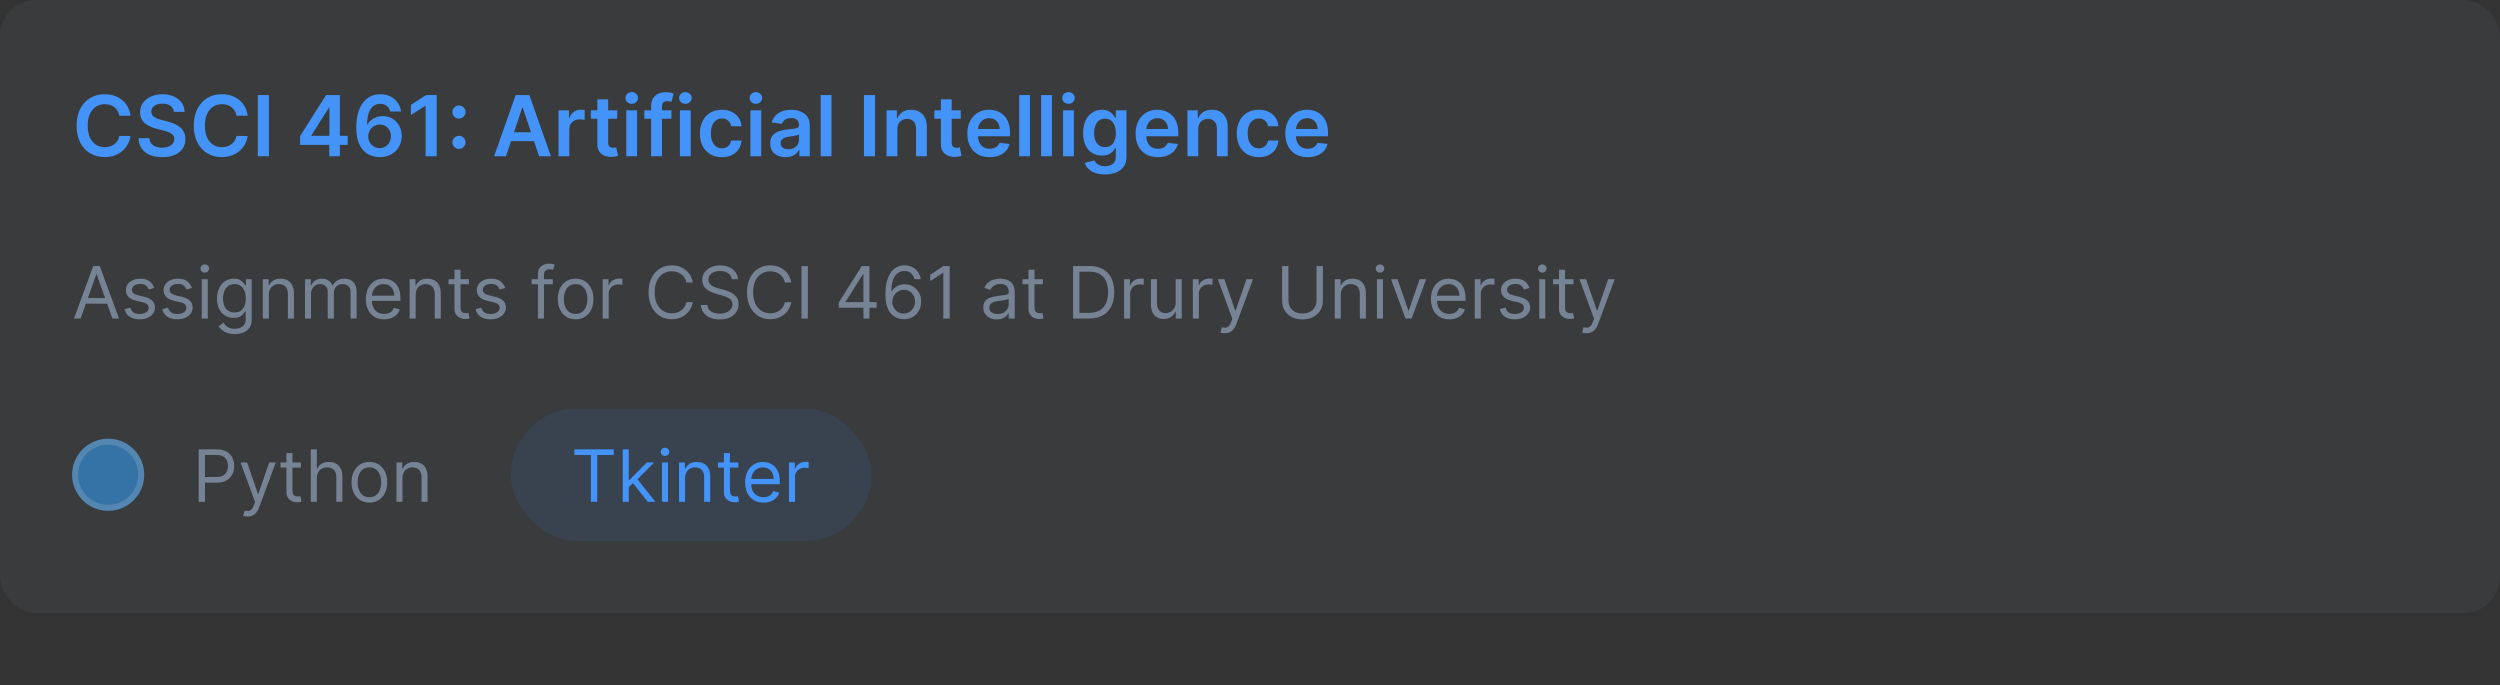 <svg width="416" height="114" viewBox="0 0 416 114" fill="none" xmlns="http://www.w3.org/2000/svg">
<rect x="0" y="0" width="416" height="114" fill="#333333" stroke="none"/>
<rect width="416" height="102" rx="6" fill="#768395" fill-opacity="0.1"/>
<path d="M21.72 19.254H19.86C19.807 18.949 19.709 18.678 19.567 18.443C19.424 18.204 19.247 18.002 19.035 17.837C18.823 17.671 18.581 17.547 18.309 17.464C18.041 17.378 17.75 17.334 17.439 17.334C16.885 17.334 16.395 17.474 15.967 17.752C15.54 18.027 15.205 18.432 14.963 18.965C14.721 19.495 14.6 20.143 14.6 20.909C14.6 21.688 14.721 22.344 14.963 22.878C15.208 23.408 15.543 23.809 15.967 24.081C16.395 24.349 16.884 24.484 17.434 24.484C17.739 24.484 18.024 24.444 18.289 24.364C18.558 24.282 18.798 24.16 19.01 24.001C19.225 23.842 19.406 23.647 19.552 23.415C19.701 23.183 19.804 22.918 19.86 22.619L21.72 22.629C21.65 23.113 21.499 23.567 21.267 23.991C21.038 24.416 20.738 24.79 20.367 25.115C19.996 25.437 19.562 25.688 19.065 25.871C18.567 26.05 18.016 26.139 17.409 26.139C16.514 26.139 15.715 25.932 15.013 25.518C14.31 25.104 13.757 24.505 13.352 23.723C12.948 22.941 12.746 22.003 12.746 20.909C12.746 19.812 12.95 18.874 13.357 18.095C13.765 17.313 14.32 16.715 15.023 16.3C15.725 15.886 16.521 15.679 17.409 15.679C17.976 15.679 18.503 15.758 18.99 15.918C19.477 16.077 19.912 16.31 20.293 16.619C20.674 16.924 20.987 17.298 21.232 17.742C21.481 18.183 21.643 18.687 21.72 19.254ZM28.942 18.617C28.895 18.183 28.7 17.845 28.355 17.603C28.014 17.361 27.57 17.24 27.023 17.24C26.638 17.24 26.309 17.298 26.034 17.414C25.759 17.53 25.548 17.688 25.402 17.886C25.256 18.085 25.182 18.312 25.178 18.567C25.178 18.78 25.227 18.963 25.323 19.119C25.422 19.275 25.556 19.408 25.725 19.517C25.894 19.623 26.082 19.713 26.287 19.785C26.493 19.858 26.7 19.92 26.909 19.97L27.863 20.208C28.248 20.298 28.617 20.419 28.972 20.571C29.33 20.724 29.65 20.916 29.931 21.148C30.216 21.38 30.442 21.66 30.607 21.988C30.773 22.316 30.856 22.701 30.856 23.141C30.856 23.738 30.703 24.263 30.399 24.717C30.094 25.168 29.653 25.521 29.076 25.776C28.503 26.028 27.808 26.154 26.993 26.154C26.201 26.154 25.513 26.032 24.93 25.786C24.35 25.541 23.896 25.183 23.568 24.712C23.243 24.242 23.067 23.668 23.041 22.992H24.855C24.882 23.347 24.991 23.642 25.183 23.877C25.376 24.113 25.626 24.288 25.934 24.404C26.246 24.52 26.594 24.578 26.978 24.578C27.379 24.578 27.73 24.518 28.032 24.399C28.337 24.276 28.576 24.108 28.748 23.892C28.92 23.673 29.008 23.418 29.012 23.126C29.008 22.861 28.93 22.642 28.778 22.47C28.625 22.294 28.412 22.149 28.137 22.033C27.865 21.913 27.547 21.807 27.182 21.715L26.024 21.416C25.185 21.201 24.522 20.874 24.035 20.437C23.551 19.996 23.309 19.411 23.309 18.682C23.309 18.082 23.471 17.557 23.796 17.106C24.125 16.655 24.57 16.305 25.134 16.057C25.697 15.805 26.335 15.679 27.048 15.679C27.77 15.679 28.403 15.805 28.947 16.057C29.494 16.305 29.923 16.652 30.235 17.096C30.546 17.537 30.707 18.044 30.717 18.617H28.942ZM41.216 19.254H39.356C39.303 18.949 39.205 18.678 39.063 18.443C38.92 18.204 38.743 18.002 38.531 17.837C38.319 17.671 38.077 17.547 37.805 17.464C37.537 17.378 37.247 17.334 36.935 17.334C36.382 17.334 35.891 17.474 35.463 17.752C35.036 18.027 34.701 18.432 34.459 18.965C34.217 19.495 34.096 20.143 34.096 20.909C34.096 21.688 34.217 22.344 34.459 22.878C34.704 23.408 35.039 23.809 35.463 24.081C35.891 24.349 36.38 24.484 36.93 24.484C37.235 24.484 37.52 24.444 37.785 24.364C38.054 24.282 38.294 24.16 38.506 24.001C38.721 23.842 38.902 23.647 39.048 23.415C39.197 23.183 39.3 22.918 39.356 22.619L41.216 22.629C41.146 23.113 40.995 23.567 40.763 23.991C40.534 24.416 40.234 24.79 39.863 25.115C39.492 25.437 39.058 25.688 38.561 25.871C38.064 26.05 37.512 26.139 36.905 26.139C36.01 26.139 35.212 25.932 34.509 25.518C33.806 25.104 33.253 24.505 32.848 23.723C32.444 22.941 32.242 22.003 32.242 20.909C32.242 19.812 32.446 18.874 32.853 18.095C33.261 17.313 33.816 16.715 34.519 16.3C35.221 15.886 36.017 15.679 36.905 15.679C37.472 15.679 37.999 15.758 38.486 15.918C38.973 16.077 39.408 16.31 39.789 16.619C40.17 16.924 40.483 17.298 40.728 17.742C40.977 18.183 41.139 18.687 41.216 19.254ZM44.749 15.818V26H42.905V15.818H44.749ZM49.936 24.111V22.644L54.256 15.818H55.479V17.906H54.733L51.825 22.515V22.595H57.855V24.111H49.936ZM54.793 26V23.663L54.813 23.007V15.818H56.553V26H54.793ZM63.173 26.139C62.685 26.136 62.21 26.051 61.746 25.886C61.282 25.717 60.864 25.443 60.493 25.065C60.122 24.684 59.827 24.179 59.608 23.549C59.389 22.916 59.282 22.132 59.285 21.197C59.285 20.326 59.378 19.549 59.563 18.866C59.749 18.183 60.016 17.606 60.364 17.136C60.712 16.662 61.131 16.3 61.621 16.052C62.115 15.803 62.667 15.679 63.277 15.679C63.917 15.679 64.483 15.805 64.977 16.057C65.474 16.309 65.876 16.653 66.18 17.091C66.485 17.525 66.674 18.016 66.747 18.562H64.933C64.84 18.171 64.649 17.86 64.361 17.628C64.076 17.392 63.715 17.275 63.277 17.275C62.571 17.275 62.028 17.581 61.646 18.195C61.269 18.808 61.078 19.65 61.075 20.72H61.144C61.307 20.428 61.517 20.178 61.776 19.97C62.034 19.761 62.326 19.6 62.651 19.487C62.979 19.371 63.325 19.313 63.69 19.313C64.286 19.313 64.822 19.456 65.296 19.741C65.773 20.026 66.151 20.419 66.429 20.919C66.707 21.416 66.845 21.986 66.842 22.629C66.845 23.299 66.692 23.9 66.384 24.434C66.076 24.964 65.647 25.382 65.097 25.687C64.546 25.992 63.905 26.142 63.173 26.139ZM63.163 24.648C63.524 24.648 63.847 24.56 64.132 24.384C64.417 24.209 64.642 23.972 64.808 23.673C64.974 23.375 65.055 23.04 65.052 22.669C65.055 22.305 64.976 21.975 64.813 21.68C64.654 21.385 64.434 21.151 64.152 20.979C63.87 20.806 63.549 20.72 63.188 20.72C62.919 20.72 62.669 20.771 62.437 20.874C62.205 20.977 62.003 21.12 61.83 21.302C61.658 21.481 61.522 21.69 61.423 21.928C61.327 22.164 61.277 22.416 61.273 22.684C61.277 23.039 61.36 23.365 61.522 23.663C61.684 23.962 61.908 24.2 62.193 24.379C62.478 24.558 62.801 24.648 63.163 24.648ZM72.663 15.818V26H70.819V17.613H70.759L68.378 19.134V17.444L70.908 15.818H72.663ZM76.377 24.777C76.076 24.777 75.817 24.671 75.602 24.459C75.386 24.243 75.28 23.985 75.283 23.683C75.28 23.385 75.386 23.13 75.602 22.918C75.817 22.706 76.076 22.599 76.377 22.599C76.669 22.599 76.922 22.706 77.138 22.918C77.356 23.13 77.468 23.385 77.471 23.683C77.468 23.885 77.415 24.069 77.312 24.235C77.212 24.401 77.08 24.533 76.914 24.633C76.752 24.729 76.573 24.777 76.377 24.777ZM76.377 19.731C76.076 19.731 75.817 19.625 75.602 19.413C75.386 19.197 75.28 18.939 75.283 18.637C75.28 18.339 75.386 18.084 75.602 17.871C75.817 17.656 76.076 17.548 76.377 17.548C76.669 17.548 76.922 17.656 77.138 17.871C77.356 18.084 77.468 18.339 77.471 18.637C77.468 18.836 77.415 19.018 77.312 19.184C77.212 19.35 77.08 19.482 76.914 19.582C76.752 19.681 76.573 19.731 76.377 19.731ZM84.189 26H82.22L85.805 15.818H88.082L91.671 26H89.702L86.983 17.906H86.903L84.189 26ZM84.253 22.008H89.623V23.489H84.253V22.008ZM92.933 26V18.364H94.678V19.636H94.757C94.896 19.195 95.135 18.856 95.473 18.617C95.814 18.375 96.204 18.254 96.641 18.254C96.741 18.254 96.852 18.259 96.974 18.269C97.1 18.276 97.205 18.287 97.288 18.304V19.959C97.211 19.933 97.09 19.91 96.925 19.89C96.762 19.867 96.605 19.855 96.452 19.855C96.124 19.855 95.829 19.926 95.567 20.069C95.309 20.208 95.105 20.402 94.956 20.651C94.807 20.899 94.732 21.186 94.732 21.511V26H92.933ZM102.707 18.364V19.756H98.317V18.364H102.707ZM99.401 16.534H101.2V23.703C101.2 23.945 101.237 24.131 101.31 24.26C101.386 24.386 101.485 24.472 101.608 24.518C101.731 24.565 101.866 24.588 102.016 24.588C102.128 24.588 102.231 24.58 102.324 24.563C102.42 24.547 102.493 24.532 102.543 24.518L102.846 25.925C102.75 25.959 102.612 25.995 102.433 26.035C102.258 26.075 102.042 26.098 101.787 26.104C101.336 26.118 100.93 26.05 100.569 25.901C100.208 25.748 99.921 25.513 99.709 25.195C99.5 24.876 99.397 24.479 99.401 24.001V16.534ZM104.212 26V18.364H106.012V26H104.212ZM105.117 17.28C104.832 17.28 104.586 17.185 104.381 16.996C104.175 16.804 104.073 16.574 104.073 16.305C104.073 16.034 104.175 15.803 104.381 15.614C104.586 15.422 104.832 15.326 105.117 15.326C105.405 15.326 105.65 15.422 105.852 15.614C106.058 15.803 106.161 16.034 106.161 16.305C106.161 16.574 106.058 16.804 105.852 16.996C105.65 17.185 105.405 17.28 105.117 17.28ZM111.73 18.364V19.756H107.216V18.364H111.73ZM108.344 26V17.643C108.344 17.129 108.451 16.701 108.663 16.36C108.878 16.019 109.166 15.764 109.528 15.595C109.889 15.425 110.29 15.341 110.731 15.341C111.042 15.341 111.319 15.366 111.561 15.415C111.803 15.465 111.982 15.51 112.098 15.55L111.74 16.942C111.664 16.919 111.568 16.895 111.452 16.872C111.336 16.846 111.206 16.832 111.064 16.832C110.729 16.832 110.492 16.914 110.353 17.076C110.217 17.235 110.149 17.464 110.149 17.762V26H108.344ZM113.14 26V18.364H114.939V26H113.14ZM114.044 17.28C113.759 17.28 113.514 17.185 113.309 16.996C113.103 16.804 113 16.574 113 16.305C113 16.034 113.103 15.803 113.309 15.614C113.514 15.422 113.759 15.326 114.044 15.326C114.333 15.326 114.578 15.422 114.78 15.614C114.986 15.803 115.088 16.034 115.088 16.305C115.088 16.574 114.986 16.804 114.78 16.996C114.578 17.185 114.333 17.28 114.044 17.28ZM120.121 26.149C119.359 26.149 118.704 25.982 118.157 25.647C117.614 25.312 117.194 24.85 116.899 24.26C116.608 23.667 116.462 22.984 116.462 22.212C116.462 21.436 116.611 20.752 116.909 20.158C117.208 19.562 117.628 19.098 118.172 18.766C118.719 18.432 119.365 18.264 120.111 18.264C120.731 18.264 121.279 18.379 121.757 18.607C122.237 18.833 122.62 19.152 122.905 19.567C123.19 19.978 123.352 20.458 123.392 21.009H121.672C121.602 20.641 121.437 20.334 121.175 20.089C120.916 19.84 120.57 19.716 120.136 19.716C119.768 19.716 119.445 19.815 119.166 20.014C118.888 20.21 118.671 20.491 118.515 20.859C118.363 21.227 118.286 21.668 118.286 22.182C118.286 22.702 118.363 23.15 118.515 23.524C118.668 23.895 118.881 24.182 119.156 24.384C119.435 24.583 119.761 24.683 120.136 24.683C120.401 24.683 120.638 24.633 120.847 24.533C121.059 24.431 121.236 24.283 121.379 24.091C121.521 23.899 121.619 23.665 121.672 23.39H123.392C123.349 23.93 123.19 24.409 122.915 24.827C122.64 25.241 122.265 25.566 121.791 25.801C121.317 26.033 120.761 26.149 120.121 26.149ZM124.87 26V18.364H126.67V26H124.87ZM125.775 17.28C125.49 17.28 125.245 17.185 125.039 16.996C124.834 16.804 124.731 16.574 124.731 16.305C124.731 16.034 124.834 15.803 125.039 15.614C125.245 15.422 125.49 15.326 125.775 15.326C126.063 15.326 126.308 15.422 126.511 15.614C126.716 15.803 126.819 16.034 126.819 16.305C126.819 16.574 126.716 16.804 126.511 16.996C126.308 17.185 126.063 17.28 125.775 17.28ZM130.718 26.154C130.234 26.154 129.798 26.068 129.41 25.896C129.026 25.72 128.721 25.461 128.496 25.12C128.273 24.779 128.162 24.358 128.162 23.857C128.162 23.426 128.242 23.07 128.401 22.788C128.56 22.507 128.777 22.281 129.052 22.112C129.327 21.943 129.637 21.816 129.982 21.729C130.33 21.64 130.69 21.575 131.061 21.535C131.508 21.489 131.871 21.448 132.15 21.411C132.428 21.371 132.63 21.312 132.756 21.232C132.885 21.149 132.95 21.022 132.95 20.849V20.82C132.95 20.445 132.839 20.155 132.617 19.95C132.395 19.744 132.075 19.641 131.657 19.641C131.217 19.641 130.867 19.738 130.608 19.93C130.353 20.122 130.181 20.349 130.091 20.611L128.411 20.372C128.544 19.908 128.762 19.52 129.067 19.209C129.372 18.894 129.745 18.659 130.186 18.503C130.627 18.344 131.114 18.264 131.648 18.264C132.015 18.264 132.382 18.307 132.746 18.393C133.111 18.48 133.444 18.622 133.746 18.821C134.047 19.017 134.289 19.283 134.471 19.621C134.657 19.959 134.75 20.382 134.75 20.889V26H133.02V24.951H132.96C132.851 25.163 132.697 25.362 132.498 25.548C132.302 25.73 132.055 25.877 131.757 25.99C131.462 26.099 131.116 26.154 130.718 26.154ZM131.185 24.832C131.546 24.832 131.86 24.76 132.125 24.618C132.39 24.472 132.594 24.28 132.736 24.041C132.882 23.803 132.955 23.542 132.955 23.261V22.361C132.899 22.407 132.803 22.45 132.667 22.49C132.534 22.53 132.385 22.565 132.219 22.595C132.054 22.624 131.89 22.651 131.727 22.674C131.565 22.697 131.424 22.717 131.305 22.734C131.036 22.77 130.796 22.83 130.584 22.913C130.372 22.995 130.204 23.111 130.081 23.261C129.959 23.407 129.898 23.595 129.898 23.827C129.898 24.159 130.019 24.409 130.26 24.578C130.502 24.747 130.811 24.832 131.185 24.832ZM138.359 15.818V26H136.559V15.818H138.359ZM145.607 15.818V26H143.762V15.818H145.607ZM149.324 21.526V26H147.524V18.364H149.244V19.661H149.334C149.51 19.234 149.79 18.894 150.174 18.642C150.562 18.39 151.041 18.264 151.611 18.264C152.138 18.264 152.597 18.377 152.988 18.602C153.383 18.828 153.687 19.154 153.903 19.582C154.122 20.009 154.229 20.528 154.226 21.138V26H152.426V21.416C152.426 20.906 152.294 20.506 152.029 20.218C151.767 19.93 151.404 19.785 150.94 19.785C150.625 19.785 150.345 19.855 150.1 19.994C149.858 20.13 149.667 20.327 149.528 20.586C149.392 20.845 149.324 21.158 149.324 21.526ZM159.869 18.364V19.756H155.479V18.364H159.869ZM156.563 16.534H158.362V23.703C158.362 23.945 158.399 24.131 158.472 24.26C158.548 24.386 158.647 24.472 158.77 24.518C158.893 24.565 159.029 24.588 159.178 24.588C159.29 24.588 159.393 24.58 159.486 24.563C159.582 24.547 159.655 24.532 159.705 24.518L160.008 25.925C159.912 25.959 159.774 25.995 159.595 26.035C159.42 26.075 159.204 26.098 158.949 26.104C158.498 26.118 158.092 26.05 157.731 25.901C157.37 25.748 157.083 25.513 156.871 25.195C156.662 24.876 156.559 24.479 156.563 24.001V16.534ZM164.673 26.149C163.907 26.149 163.246 25.99 162.689 25.672C162.135 25.35 161.71 24.896 161.411 24.31C161.113 23.72 160.964 23.025 160.964 22.227C160.964 21.441 161.113 20.752 161.411 20.158C161.713 19.562 162.134 19.098 162.674 18.766C163.214 18.432 163.849 18.264 164.578 18.264C165.049 18.264 165.493 18.34 165.911 18.493C166.331 18.642 166.703 18.874 167.024 19.189C167.349 19.504 167.604 19.905 167.79 20.392C167.975 20.876 168.068 21.453 168.068 22.122V22.674H161.809V21.461H166.343C166.34 21.116 166.265 20.81 166.119 20.541C165.973 20.269 165.77 20.056 165.508 19.9C165.249 19.744 164.948 19.666 164.603 19.666C164.235 19.666 163.912 19.756 163.634 19.935C163.355 20.11 163.138 20.342 162.982 20.631C162.83 20.916 162.752 21.229 162.749 21.57V22.629C162.749 23.073 162.83 23.454 162.992 23.773C163.155 24.088 163.382 24.329 163.673 24.499C163.965 24.664 164.306 24.747 164.697 24.747C164.959 24.747 165.196 24.711 165.408 24.638C165.621 24.562 165.804 24.451 165.96 24.305C166.116 24.159 166.234 23.978 166.313 23.763L167.994 23.952C167.888 24.396 167.685 24.784 167.387 25.115C167.092 25.443 166.714 25.698 166.254 25.881C165.793 26.06 165.266 26.149 164.673 26.149ZM171.39 15.818V26H169.591V15.818H171.39ZM175.041 15.818V26H173.241V15.818H175.041ZM176.892 26V18.364H178.691V26H176.892ZM177.796 17.28C177.511 17.28 177.266 17.185 177.061 16.996C176.855 16.804 176.752 16.574 176.752 16.305C176.752 16.034 176.855 15.803 177.061 15.614C177.266 15.422 177.511 15.326 177.796 15.326C178.085 15.326 178.33 15.422 178.532 15.614C178.738 15.803 178.84 16.034 178.84 16.305C178.84 16.574 178.738 16.804 178.532 16.996C178.33 17.185 178.085 17.28 177.796 17.28ZM183.863 29.023C183.217 29.023 182.661 28.935 182.197 28.759C181.733 28.587 181.361 28.355 181.079 28.063C180.797 27.771 180.602 27.448 180.492 27.094L182.113 26.701C182.186 26.85 182.292 26.998 182.431 27.143C182.57 27.293 182.758 27.415 182.993 27.511C183.232 27.611 183.531 27.66 183.893 27.66C184.403 27.66 184.826 27.536 185.161 27.288C185.495 27.042 185.663 26.638 185.663 26.075V24.628H185.573C185.48 24.813 185.344 25.004 185.165 25.2C184.99 25.395 184.756 25.559 184.464 25.692C184.176 25.824 183.813 25.891 183.376 25.891C182.789 25.891 182.257 25.753 181.78 25.478C181.306 25.2 180.928 24.785 180.646 24.235C180.368 23.682 180.229 22.989 180.229 22.157C180.229 21.318 180.368 20.611 180.646 20.034C180.928 19.454 181.308 19.015 181.785 18.717C182.262 18.415 182.794 18.264 183.381 18.264C183.828 18.264 184.196 18.34 184.484 18.493C184.776 18.642 185.008 18.823 185.18 19.035C185.353 19.244 185.484 19.441 185.573 19.626H185.673V18.364H187.447V26.124C187.447 26.777 187.292 27.317 186.98 27.745C186.669 28.173 186.243 28.492 185.702 28.704C185.162 28.917 184.549 29.023 183.863 29.023ZM183.878 24.479C184.259 24.479 184.584 24.386 184.852 24.2C185.121 24.015 185.325 23.748 185.464 23.4C185.603 23.052 185.673 22.634 185.673 22.147C185.673 21.666 185.603 21.245 185.464 20.884C185.328 20.523 185.126 20.243 184.857 20.044C184.592 19.842 184.266 19.741 183.878 19.741C183.477 19.741 183.142 19.845 182.874 20.054C182.605 20.263 182.403 20.549 182.267 20.914C182.131 21.275 182.063 21.686 182.063 22.147C182.063 22.614 182.131 23.024 182.267 23.375C182.406 23.723 182.61 23.995 182.879 24.19C183.15 24.383 183.483 24.479 183.878 24.479ZM192.673 26.149C191.907 26.149 191.246 25.99 190.689 25.672C190.135 25.35 189.71 24.896 189.411 24.31C189.113 23.72 188.964 23.025 188.964 22.227C188.964 21.441 189.113 20.752 189.411 20.158C189.713 19.562 190.134 19.098 190.674 18.766C191.214 18.432 191.849 18.264 192.578 18.264C193.049 18.264 193.493 18.34 193.911 18.493C194.331 18.642 194.703 18.874 195.024 19.189C195.349 19.504 195.604 19.905 195.79 20.392C195.975 20.876 196.068 21.453 196.068 22.122V22.674H189.809V21.461H194.343C194.34 21.116 194.265 20.81 194.119 20.541C193.973 20.269 193.77 20.056 193.508 19.9C193.249 19.744 192.948 19.666 192.603 19.666C192.235 19.666 191.912 19.756 191.634 19.935C191.355 20.11 191.138 20.342 190.982 20.631C190.83 20.916 190.752 21.229 190.749 21.57V22.629C190.749 23.073 190.83 23.454 190.992 23.773C191.155 24.088 191.382 24.329 191.673 24.499C191.965 24.664 192.306 24.747 192.697 24.747C192.959 24.747 193.196 24.711 193.408 24.638C193.621 24.562 193.804 24.451 193.96 24.305C194.116 24.159 194.234 23.978 194.313 23.763L195.994 23.952C195.888 24.396 195.685 24.784 195.387 25.115C195.092 25.443 194.714 25.698 194.254 25.881C193.793 26.06 193.266 26.149 192.673 26.149ZM199.39 21.526V26H197.591V18.364H199.311V19.661H199.4C199.576 19.234 199.856 18.894 200.241 18.642C200.628 18.39 201.107 18.264 201.677 18.264C202.204 18.264 202.663 18.377 203.055 18.602C203.449 18.828 203.754 19.154 203.969 19.582C204.188 20.009 204.296 20.528 204.292 21.138V26H202.493V21.416C202.493 20.906 202.36 20.506 202.095 20.218C201.833 19.93 201.47 19.785 201.006 19.785C200.691 19.785 200.411 19.855 200.166 19.994C199.924 20.13 199.733 20.327 199.594 20.586C199.458 20.845 199.39 21.158 199.39 21.526ZM209.453 26.149C208.691 26.149 208.036 25.982 207.489 25.647C206.946 25.312 206.526 24.85 206.231 24.26C205.94 23.667 205.794 22.984 205.794 22.212C205.794 21.436 205.943 20.752 206.241 20.158C206.54 19.562 206.961 19.098 207.504 18.766C208.051 18.432 208.697 18.264 209.443 18.264C210.063 18.264 210.611 18.379 211.089 18.607C211.569 18.833 211.952 19.152 212.237 19.567C212.522 19.978 212.684 20.458 212.724 21.009H211.004C210.934 20.641 210.769 20.334 210.507 20.089C210.248 19.84 209.902 19.716 209.468 19.716C209.1 19.716 208.777 19.815 208.498 20.014C208.22 20.21 208.003 20.491 207.847 20.859C207.695 21.227 207.618 21.668 207.618 22.182C207.618 22.702 207.695 23.15 207.847 23.524C208 23.895 208.213 24.182 208.488 24.384C208.767 24.583 209.093 24.683 209.468 24.683C209.733 24.683 209.97 24.633 210.179 24.533C210.391 24.431 210.568 24.283 210.711 24.091C210.853 23.899 210.951 23.665 211.004 23.39H212.724C212.681 23.93 212.522 24.409 212.247 24.827C211.972 25.241 211.597 25.566 211.123 25.801C210.649 26.033 210.093 26.149 209.453 26.149ZM217.583 26.149C216.817 26.149 216.156 25.99 215.599 25.672C215.046 25.35 214.62 24.896 214.321 24.31C214.023 23.72 213.874 23.025 213.874 22.227C213.874 21.441 214.023 20.752 214.321 20.158C214.623 19.562 215.044 19.098 215.584 18.766C216.124 18.432 216.759 18.264 217.488 18.264C217.959 18.264 218.403 18.34 218.821 18.493C219.242 18.642 219.613 18.874 219.934 19.189C220.259 19.504 220.514 19.905 220.7 20.392C220.886 20.876 220.978 21.453 220.978 22.122V22.674H214.719V21.461H219.253C219.25 21.116 219.175 20.81 219.029 20.541C218.884 20.269 218.68 20.056 218.418 19.9C218.159 19.744 217.858 19.666 217.513 19.666C217.145 19.666 216.822 19.756 216.544 19.935C216.265 20.11 216.048 20.342 215.892 20.631C215.74 20.916 215.662 21.229 215.659 21.57V22.629C215.659 23.073 215.74 23.454 215.902 23.773C216.065 24.088 216.292 24.329 216.583 24.499C216.875 24.664 217.217 24.747 217.608 24.747C217.869 24.747 218.106 24.711 218.319 24.638C218.531 24.562 218.715 24.451 218.87 24.305C219.026 24.159 219.144 23.978 219.223 23.763L220.904 23.952C220.798 24.396 220.596 24.784 220.297 25.115C220.002 25.443 219.624 25.698 219.164 25.881C218.703 26.06 218.176 26.149 217.583 26.149Z" fill="#4493F8"/>
<path d="M13.415 53H12.307L15.511 44.273H16.602L19.807 53H18.699L16.091 45.653H16.023L13.415 53ZM13.824 49.591H18.29V50.528H13.824V49.591ZM25.666 47.92L24.763 48.176C24.706 48.026 24.622 47.879 24.511 47.737C24.403 47.592 24.256 47.473 24.068 47.379C23.881 47.285 23.641 47.239 23.348 47.239C22.947 47.239 22.614 47.331 22.347 47.516C22.082 47.697 21.95 47.929 21.95 48.21C21.95 48.46 22.041 48.658 22.223 48.803C22.405 48.947 22.689 49.068 23.075 49.165L24.047 49.403C24.632 49.545 25.068 49.763 25.355 50.055C25.642 50.345 25.785 50.719 25.785 51.176C25.785 51.551 25.678 51.886 25.462 52.182C25.249 52.477 24.95 52.71 24.567 52.881C24.183 53.051 23.737 53.136 23.229 53.136C22.561 53.136 22.009 52.992 21.571 52.702C21.134 52.412 20.857 51.989 20.74 51.432L21.695 51.193C21.785 51.545 21.957 51.81 22.21 51.986C22.466 52.162 22.8 52.25 23.212 52.25C23.68 52.25 24.053 52.151 24.328 51.952C24.607 51.75 24.746 51.508 24.746 51.227C24.746 51 24.666 50.81 24.507 50.656C24.348 50.5 24.104 50.383 23.774 50.307L22.683 50.051C22.084 49.909 21.643 49.689 21.362 49.391C21.084 49.09 20.945 48.713 20.945 48.261C20.945 47.892 21.048 47.565 21.256 47.281C21.466 46.997 21.751 46.774 22.112 46.612C22.476 46.45 22.888 46.369 23.348 46.369C23.996 46.369 24.504 46.511 24.874 46.795C25.246 47.08 25.51 47.455 25.666 47.92ZM31.936 47.92L31.032 48.176C30.976 48.026 30.892 47.879 30.781 47.737C30.673 47.592 30.525 47.473 30.338 47.379C30.15 47.285 29.91 47.239 29.617 47.239C29.217 47.239 28.883 47.331 28.616 47.516C28.352 47.697 28.22 47.929 28.22 48.21C28.22 48.46 28.311 48.658 28.492 48.803C28.674 48.947 28.959 49.068 29.345 49.165L30.316 49.403C30.902 49.545 31.338 49.763 31.625 50.055C31.912 50.345 32.055 50.719 32.055 51.176C32.055 51.551 31.947 51.886 31.731 52.182C31.518 52.477 31.22 52.71 30.836 52.881C30.453 53.051 30.007 53.136 29.498 53.136C28.831 53.136 28.278 52.992 27.841 52.702C27.403 52.412 27.126 51.989 27.01 51.432L27.964 51.193C28.055 51.545 28.227 51.81 28.48 51.986C28.735 52.162 29.069 52.25 29.481 52.25C29.95 52.25 30.322 52.151 30.598 51.952C30.876 51.75 31.015 51.508 31.015 51.227C31.015 51 30.936 50.81 30.777 50.656C30.617 50.5 30.373 50.383 30.044 50.307L28.953 50.051C28.353 49.909 27.913 49.689 27.632 49.391C27.353 49.09 27.214 48.713 27.214 48.261C27.214 47.892 27.318 47.565 27.525 47.281C27.735 46.997 28.021 46.774 28.382 46.612C28.745 46.45 29.157 46.369 29.617 46.369C30.265 46.369 30.774 46.511 31.143 46.795C31.515 47.08 31.779 47.455 31.936 47.92ZM33.569 53V46.455H34.575V53H33.569ZM34.08 45.364C33.884 45.364 33.715 45.297 33.573 45.163C33.434 45.03 33.364 44.869 33.364 44.682C33.364 44.494 33.434 44.334 33.573 44.2C33.715 44.067 33.884 44 34.08 44C34.276 44 34.444 44.067 34.583 44.2C34.725 44.334 34.796 44.494 34.796 44.682C34.796 44.869 34.725 45.03 34.583 45.163C34.444 45.297 34.276 45.364 34.08 45.364ZM39.059 55.591C38.573 55.591 38.155 55.528 37.806 55.403C37.456 55.281 37.165 55.119 36.932 54.918C36.702 54.719 36.519 54.506 36.383 54.278L37.184 53.716C37.275 53.835 37.39 53.972 37.529 54.125C37.668 54.281 37.858 54.416 38.1 54.53C38.344 54.646 38.664 54.705 39.059 54.705C39.587 54.705 40.023 54.577 40.367 54.321C40.711 54.065 40.883 53.665 40.883 53.119V51.79H40.797C40.723 51.909 40.618 52.057 40.482 52.233C40.348 52.406 40.155 52.561 39.902 52.697C39.652 52.831 39.314 52.898 38.888 52.898C38.36 52.898 37.885 52.773 37.465 52.523C37.047 52.273 36.716 51.909 36.472 51.432C36.23 50.955 36.11 50.375 36.11 49.693C36.11 49.023 36.228 48.439 36.463 47.942C36.699 47.442 37.027 47.055 37.448 46.783C37.868 46.507 38.354 46.369 38.905 46.369C39.331 46.369 39.669 46.44 39.919 46.582C40.172 46.722 40.365 46.881 40.499 47.06C40.635 47.236 40.74 47.381 40.814 47.494H40.916V46.455H41.888V53.188C41.888 53.75 41.76 54.207 41.505 54.56C41.252 54.915 40.911 55.175 40.482 55.34C40.056 55.507 39.581 55.591 39.059 55.591ZM39.025 51.994C39.428 51.994 39.769 51.902 40.047 51.717C40.326 51.533 40.537 51.267 40.682 50.92C40.827 50.574 40.9 50.159 40.9 49.676C40.9 49.205 40.828 48.788 40.686 48.428C40.544 48.067 40.334 47.784 40.056 47.58C39.777 47.375 39.434 47.273 39.025 47.273C38.598 47.273 38.243 47.381 37.959 47.597C37.678 47.812 37.466 48.102 37.324 48.466C37.185 48.83 37.115 49.233 37.115 49.676C37.115 50.131 37.186 50.533 37.328 50.882C37.473 51.229 37.686 51.501 37.968 51.7C38.252 51.896 38.604 51.994 39.025 51.994ZM44.735 49.062V53H43.729V46.455H44.701V47.477H44.786C44.939 47.145 45.172 46.878 45.485 46.676C45.797 46.472 46.201 46.369 46.695 46.369C47.138 46.369 47.526 46.46 47.858 46.642C48.191 46.821 48.449 47.094 48.634 47.46C48.819 47.824 48.911 48.284 48.911 48.841V53H47.905V48.909C47.905 48.395 47.772 47.994 47.505 47.707C47.238 47.418 46.871 47.273 46.405 47.273C46.084 47.273 45.797 47.342 45.544 47.481C45.294 47.621 45.097 47.824 44.952 48.091C44.807 48.358 44.735 48.682 44.735 49.062ZM50.749 53V46.455H51.72V47.477H51.805C51.942 47.128 52.162 46.856 52.466 46.663C52.77 46.467 53.135 46.369 53.561 46.369C53.993 46.369 54.352 46.467 54.639 46.663C54.929 46.856 55.155 47.128 55.317 47.477H55.385C55.553 47.139 55.804 46.871 56.139 46.672C56.474 46.47 56.876 46.369 57.345 46.369C57.93 46.369 58.409 46.553 58.781 46.919C59.153 47.283 59.34 47.849 59.34 48.619V53H58.334V48.619C58.334 48.136 58.202 47.791 57.938 47.584C57.673 47.376 57.362 47.273 57.004 47.273C56.544 47.273 56.188 47.412 55.935 47.69C55.682 47.966 55.555 48.315 55.555 48.739V53H54.533V48.517C54.533 48.145 54.412 47.845 54.17 47.618C53.929 47.388 53.618 47.273 53.237 47.273C52.976 47.273 52.731 47.342 52.504 47.481C52.28 47.621 52.098 47.814 51.959 48.061C51.822 48.305 51.754 48.588 51.754 48.909V53H50.749ZM63.923 53.136C63.292 53.136 62.748 52.997 62.291 52.719C61.836 52.438 61.485 52.045 61.238 51.543C60.994 51.037 60.871 50.449 60.871 49.778C60.871 49.108 60.994 48.517 61.238 48.006C61.485 47.492 61.829 47.091 62.269 46.804C62.712 46.514 63.229 46.369 63.82 46.369C64.161 46.369 64.498 46.426 64.83 46.54C65.163 46.653 65.465 46.838 65.738 47.094C66.011 47.347 66.228 47.682 66.39 48.099C66.552 48.517 66.633 49.031 66.633 49.642V50.068H61.587V49.199H65.61C65.61 48.83 65.536 48.5 65.388 48.21C65.244 47.92 65.036 47.692 64.766 47.524C64.499 47.356 64.184 47.273 63.82 47.273C63.42 47.273 63.073 47.372 62.781 47.571C62.491 47.767 62.268 48.023 62.111 48.338C61.955 48.653 61.877 48.992 61.877 49.352V49.932C61.877 50.426 61.962 50.845 62.133 51.189C62.306 51.53 62.546 51.79 62.853 51.969C63.16 52.145 63.516 52.233 63.923 52.233C64.187 52.233 64.425 52.196 64.638 52.122C64.854 52.045 65.04 51.932 65.197 51.781C65.353 51.628 65.474 51.438 65.559 51.21L66.531 51.483C66.428 51.812 66.256 52.102 66.015 52.352C65.773 52.599 65.475 52.793 65.12 52.932C64.765 53.068 64.366 53.136 63.923 53.136ZM69.168 49.062V53H68.163V46.455H69.134V47.477H69.219C69.373 47.145 69.606 46.878 69.918 46.676C70.231 46.472 70.634 46.369 71.129 46.369C71.572 46.369 71.96 46.46 72.292 46.642C72.624 46.821 72.883 47.094 73.067 47.46C73.252 47.824 73.344 48.284 73.344 48.841V53H72.339V48.909C72.339 48.395 72.205 47.994 71.938 47.707C71.671 47.418 71.305 47.273 70.839 47.273C70.518 47.273 70.231 47.342 69.978 47.481C69.728 47.621 69.531 47.824 69.386 48.091C69.241 48.358 69.168 48.682 69.168 49.062ZM78.029 46.455V47.307H74.637V46.455H78.029ZM75.625 44.886H76.631V51.125C76.631 51.409 76.672 51.622 76.755 51.764C76.84 51.903 76.948 51.997 77.079 52.045C77.212 52.091 77.353 52.114 77.5 52.114C77.611 52.114 77.702 52.108 77.773 52.097C77.844 52.082 77.901 52.071 77.944 52.062L78.148 52.966C78.08 52.992 77.985 53.017 77.863 53.043C77.74 53.071 77.586 53.085 77.398 53.085C77.114 53.085 76.836 53.024 76.563 52.902C76.293 52.78 76.069 52.594 75.89 52.344C75.713 52.094 75.625 51.778 75.625 51.398V44.886ZM84.061 47.92L83.157 48.176C83.1 48.026 83.017 47.879 82.906 47.737C82.798 47.592 82.65 47.473 82.463 47.379C82.275 47.285 82.035 47.239 81.743 47.239C81.342 47.239 81.008 47.331 80.741 47.516C80.477 47.697 80.345 47.929 80.345 48.21C80.345 48.46 80.436 48.658 80.618 48.803C80.799 48.947 81.084 49.068 81.47 49.165L82.441 49.403C83.027 49.545 83.463 49.763 83.75 50.055C84.037 50.345 84.18 50.719 84.18 51.176C84.18 51.551 84.072 51.886 83.856 52.182C83.643 52.477 83.345 52.71 82.961 52.881C82.578 53.051 82.132 53.136 81.623 53.136C80.956 53.136 80.403 52.992 79.966 52.702C79.528 52.412 79.251 51.989 79.135 51.432L80.089 51.193C80.18 51.545 80.352 51.81 80.605 51.986C80.86 52.162 81.194 52.25 81.606 52.25C82.075 52.25 82.447 52.151 82.723 51.952C83.001 51.75 83.14 51.508 83.14 51.227C83.14 51 83.061 50.81 82.902 50.656C82.743 50.5 82.498 50.383 82.169 50.307L81.078 50.051C80.478 49.909 80.038 49.689 79.757 49.391C79.478 49.09 79.339 48.713 79.339 48.261C79.339 47.892 79.443 47.565 79.65 47.281C79.86 46.997 80.146 46.774 80.507 46.612C80.87 46.45 81.282 46.369 81.743 46.369C82.39 46.369 82.899 46.511 83.268 46.795C83.64 47.08 83.904 47.455 84.061 47.92ZM91.984 46.455V47.307H88.455V46.455H91.984ZM89.512 53V45.551C89.512 45.176 89.6 44.864 89.776 44.614C89.952 44.364 90.181 44.176 90.462 44.051C90.744 43.926 91.04 43.864 91.353 43.864C91.6 43.864 91.802 43.883 91.958 43.923C92.114 43.963 92.231 44 92.308 44.034L92.018 44.903C91.967 44.886 91.896 44.865 91.805 44.84C91.717 44.814 91.6 44.801 91.455 44.801C91.123 44.801 90.883 44.885 90.735 45.053C90.59 45.22 90.518 45.466 90.518 45.79V53H89.512ZM95.783 53.136C95.192 53.136 94.673 52.996 94.227 52.715C93.784 52.433 93.438 52.04 93.188 51.534C92.94 51.028 92.817 50.438 92.817 49.761C92.817 49.08 92.94 48.484 93.188 47.976C93.438 47.467 93.784 47.072 94.227 46.791C94.673 46.51 95.192 46.369 95.783 46.369C96.374 46.369 96.891 46.51 97.334 46.791C97.78 47.072 98.126 47.467 98.374 47.976C98.624 48.484 98.749 49.08 98.749 49.761C98.749 50.438 98.624 51.028 98.374 51.534C98.126 52.04 97.78 52.433 97.334 52.715C96.891 52.996 96.374 53.136 95.783 53.136ZM95.783 52.233C96.231 52.233 96.601 52.118 96.891 51.888C97.18 51.658 97.395 51.355 97.534 50.98C97.673 50.605 97.743 50.199 97.743 49.761C97.743 49.324 97.673 48.916 97.534 48.538C97.395 48.16 97.18 47.855 96.891 47.622C96.601 47.389 96.231 47.273 95.783 47.273C95.334 47.273 94.965 47.389 94.675 47.622C94.385 47.855 94.171 48.16 94.031 48.538C93.892 48.916 93.822 49.324 93.822 49.761C93.822 50.199 93.892 50.605 94.031 50.98C94.171 51.355 94.385 51.658 94.675 51.888C94.965 52.118 95.334 52.233 95.783 52.233ZM100.284 53V46.455H101.255V47.443H101.324C101.443 47.119 101.659 46.856 101.971 46.655C102.284 46.453 102.636 46.352 103.028 46.352C103.102 46.352 103.194 46.354 103.305 46.356C103.416 46.359 103.5 46.364 103.556 46.369V47.392C103.522 47.383 103.444 47.371 103.322 47.354C103.203 47.334 103.076 47.324 102.943 47.324C102.625 47.324 102.341 47.391 102.091 47.524C101.843 47.655 101.647 47.837 101.502 48.07C101.36 48.3 101.289 48.562 101.289 48.858V53H100.284ZM115.283 47H114.226C114.163 46.696 114.054 46.429 113.898 46.199C113.744 45.969 113.557 45.776 113.335 45.619C113.116 45.46 112.874 45.341 112.607 45.261C112.339 45.182 112.061 45.142 111.771 45.142C111.243 45.142 110.764 45.276 110.335 45.543C109.909 45.81 109.57 46.203 109.317 46.723C109.067 47.243 108.942 47.881 108.942 48.636C108.942 49.392 109.067 50.03 109.317 50.55C109.57 51.07 109.909 51.463 110.335 51.73C110.764 51.997 111.243 52.131 111.771 52.131C112.061 52.131 112.339 52.091 112.607 52.011C112.874 51.932 113.116 51.814 113.335 51.658C113.557 51.499 113.744 51.304 113.898 51.074C114.054 50.841 114.163 50.574 114.226 50.273H115.283C115.203 50.719 115.058 51.118 114.848 51.47C114.638 51.822 114.376 52.122 114.064 52.369C113.751 52.614 113.401 52.8 113.011 52.928C112.625 53.055 112.212 53.119 111.771 53.119C111.027 53.119 110.365 52.938 109.786 52.574C109.206 52.21 108.75 51.693 108.418 51.023C108.085 50.352 107.919 49.557 107.919 48.636C107.919 47.716 108.085 46.92 108.418 46.25C108.75 45.58 109.206 45.062 109.786 44.699C110.365 44.335 111.027 44.153 111.771 44.153C112.212 44.153 112.625 44.217 113.011 44.345C113.401 44.473 113.751 44.66 114.064 44.908C114.376 45.152 114.638 45.45 114.848 45.803C115.058 46.152 115.203 46.551 115.283 47ZM121.763 46.455C121.712 46.023 121.505 45.688 121.141 45.449C120.777 45.21 120.331 45.091 119.803 45.091C119.417 45.091 119.078 45.153 118.789 45.278C118.502 45.403 118.277 45.575 118.115 45.794C117.956 46.013 117.877 46.261 117.877 46.54C117.877 46.773 117.932 46.973 118.043 47.141C118.157 47.305 118.301 47.443 118.478 47.554C118.654 47.662 118.838 47.751 119.032 47.822C119.225 47.891 119.402 47.946 119.564 47.989L120.451 48.227C120.678 48.287 120.931 48.369 121.209 48.474C121.49 48.58 121.759 48.723 122.015 48.905C122.273 49.084 122.486 49.314 122.654 49.595C122.821 49.876 122.905 50.222 122.905 50.631C122.905 51.102 122.782 51.528 122.534 51.909C122.29 52.29 121.932 52.592 121.461 52.817C120.992 53.041 120.422 53.153 119.752 53.153C119.127 53.153 118.586 53.053 118.128 52.851C117.674 52.649 117.316 52.368 117.054 52.007C116.796 51.646 116.65 51.227 116.615 50.75H117.706C117.735 51.08 117.846 51.352 118.039 51.568C118.235 51.781 118.482 51.94 118.78 52.045C119.081 52.148 119.405 52.199 119.752 52.199C120.155 52.199 120.517 52.133 120.838 52.003C121.159 51.869 121.414 51.685 121.601 51.449C121.789 51.21 121.882 50.932 121.882 50.614C121.882 50.324 121.801 50.088 121.64 49.906C121.478 49.724 121.265 49.577 121 49.463C120.736 49.349 120.451 49.25 120.144 49.165L119.07 48.858C118.388 48.662 117.848 48.382 117.451 48.019C117.053 47.655 116.854 47.179 116.854 46.591C116.854 46.102 116.986 45.676 117.25 45.312C117.517 44.946 117.875 44.662 118.324 44.46C118.776 44.256 119.28 44.153 119.837 44.153C120.4 44.153 120.9 44.254 121.337 44.456C121.775 44.655 122.121 44.928 122.377 45.274C122.635 45.621 122.772 46.014 122.786 46.455H121.763ZM131.665 47H130.609C130.546 46.696 130.437 46.429 130.281 46.199C130.127 45.969 129.94 45.776 129.718 45.619C129.499 45.46 129.256 45.341 128.989 45.261C128.722 45.182 128.444 45.142 128.154 45.142C127.626 45.142 127.147 45.276 126.718 45.543C126.292 45.81 125.952 46.203 125.7 46.723C125.45 47.243 125.325 47.881 125.325 48.636C125.325 49.392 125.45 50.03 125.7 50.55C125.952 51.07 126.292 51.463 126.718 51.73C127.147 51.997 127.626 52.131 128.154 52.131C128.444 52.131 128.722 52.091 128.989 52.011C129.256 51.932 129.499 51.814 129.718 51.658C129.94 51.499 130.127 51.304 130.281 51.074C130.437 50.841 130.546 50.574 130.609 50.273H131.665C131.586 50.719 131.441 51.118 131.231 51.47C131.021 51.822 130.759 52.122 130.447 52.369C130.134 52.614 129.783 52.8 129.394 52.928C129.008 53.055 128.594 53.119 128.154 53.119C127.41 53.119 126.748 52.938 126.168 52.574C125.589 52.21 125.133 51.693 124.8 51.023C124.468 50.352 124.302 49.557 124.302 48.636C124.302 47.716 124.468 46.92 124.8 46.25C125.133 45.58 125.589 45.062 126.168 44.699C126.748 44.335 127.41 44.153 128.154 44.153C128.594 44.153 129.008 44.217 129.394 44.345C129.783 44.473 130.134 44.66 130.447 44.908C130.759 45.152 131.021 45.45 131.231 45.803C131.441 46.152 131.586 46.551 131.665 47ZM134.43 44.273V53H133.373V44.273H134.43ZM139.566 51.21V50.341L143.401 44.273H144.032V45.619H143.606L140.708 50.205V50.273H145.873V51.21H139.566ZM143.674 53V50.946V50.541V44.273H144.68V53H143.674ZM150.368 53.119C150.01 53.114 149.652 53.045 149.294 52.915C148.936 52.784 148.609 52.564 148.314 52.254C148.018 51.942 147.781 51.52 147.602 50.989C147.423 50.455 147.333 49.784 147.333 48.977C147.333 48.205 147.406 47.52 147.551 46.923C147.696 46.324 147.906 45.82 148.181 45.41C148.457 44.999 148.789 44.686 149.179 44.473C149.571 44.26 150.012 44.153 150.504 44.153C150.993 44.153 151.427 44.251 151.808 44.447C152.191 44.641 152.504 44.91 152.745 45.257C152.987 45.604 153.143 46.003 153.214 46.455H152.174C152.078 46.062 151.89 45.737 151.612 45.479C151.333 45.22 150.964 45.091 150.504 45.091C149.828 45.091 149.295 45.385 148.906 45.973C148.52 46.561 148.325 47.386 148.322 48.449H148.39C148.549 48.207 148.738 48.001 148.957 47.831C149.179 47.658 149.423 47.524 149.69 47.43C149.957 47.337 150.24 47.29 150.538 47.29C151.038 47.29 151.495 47.415 151.91 47.665C152.325 47.912 152.657 48.254 152.907 48.692C153.157 49.126 153.282 49.625 153.282 50.188C153.282 50.727 153.162 51.222 152.92 51.67C152.679 52.117 152.339 52.472 151.902 52.736C151.467 52.997 150.956 53.125 150.368 53.119ZM150.368 52.182C150.725 52.182 151.047 52.092 151.331 51.913C151.618 51.734 151.843 51.494 152.008 51.193C152.176 50.892 152.26 50.557 152.26 50.188C152.26 49.827 152.179 49.499 152.017 49.203C151.858 48.905 151.637 48.668 151.356 48.492C151.078 48.315 150.76 48.227 150.402 48.227C150.132 48.227 149.88 48.281 149.647 48.389C149.414 48.494 149.21 48.639 149.034 48.824C148.86 49.008 148.724 49.22 148.625 49.459C148.525 49.695 148.475 49.943 148.475 50.205C148.475 50.551 148.556 50.875 148.718 51.176C148.883 51.477 149.108 51.72 149.392 51.905C149.679 52.09 150.004 52.182 150.368 52.182ZM158.026 44.273V53H156.969V45.381H156.918L154.788 46.795V45.722L156.969 44.273H158.026ZM165.854 53.153C165.44 53.153 165.063 53.075 164.725 52.919C164.387 52.76 164.119 52.531 163.92 52.233C163.721 51.932 163.621 51.568 163.621 51.142C163.621 50.767 163.695 50.463 163.843 50.23C163.991 49.994 164.188 49.81 164.435 49.676C164.683 49.543 164.955 49.443 165.254 49.378C165.555 49.31 165.857 49.256 166.161 49.216C166.559 49.165 166.881 49.126 167.129 49.101C167.379 49.072 167.56 49.026 167.674 48.96C167.79 48.895 167.849 48.781 167.849 48.619V48.585C167.849 48.165 167.734 47.838 167.504 47.605C167.276 47.372 166.931 47.256 166.468 47.256C165.988 47.256 165.612 47.361 165.339 47.571C165.066 47.781 164.874 48.006 164.763 48.244L163.809 47.903C163.979 47.506 164.207 47.196 164.491 46.974C164.778 46.75 165.09 46.594 165.428 46.506C165.769 46.415 166.104 46.369 166.434 46.369C166.644 46.369 166.886 46.395 167.158 46.446C167.434 46.494 167.7 46.595 167.955 46.749C168.214 46.902 168.428 47.133 168.599 47.443C168.769 47.753 168.854 48.168 168.854 48.688V53H167.849V52.114H167.798C167.729 52.256 167.616 52.408 167.457 52.57C167.298 52.731 167.086 52.869 166.822 52.983C166.558 53.097 166.235 53.153 165.854 53.153ZM166.008 52.25C166.406 52.25 166.741 52.172 167.013 52.016C167.289 51.859 167.496 51.658 167.636 51.41C167.778 51.163 167.849 50.903 167.849 50.631V49.71C167.806 49.761 167.712 49.808 167.567 49.851C167.425 49.891 167.261 49.926 167.073 49.957C166.888 49.986 166.708 50.011 166.532 50.034C166.359 50.054 166.218 50.071 166.11 50.085C165.849 50.119 165.604 50.175 165.377 50.251C165.153 50.325 164.971 50.438 164.832 50.588C164.695 50.736 164.627 50.938 164.627 51.193C164.627 51.543 164.756 51.807 165.015 51.986C165.276 52.162 165.607 52.25 166.008 52.25ZM173.537 46.455V47.307H170.145V46.455H173.537ZM171.133 44.886H172.139V51.125C172.139 51.409 172.18 51.622 172.262 51.764C172.348 51.903 172.456 51.997 172.586 52.045C172.72 52.091 172.86 52.114 173.008 52.114C173.119 52.114 173.21 52.108 173.281 52.097C173.352 52.082 173.409 52.071 173.451 52.062L173.656 52.966C173.588 52.992 173.493 53.017 173.37 53.043C173.248 53.071 173.093 53.085 172.906 53.085C172.622 53.085 172.343 53.024 172.071 52.902C171.801 52.78 171.576 52.594 171.397 52.344C171.221 52.094 171.133 51.778 171.133 51.398V44.886ZM181.254 53H178.561V44.273H181.373C182.22 44.273 182.944 44.447 183.547 44.797C184.149 45.144 184.61 45.642 184.931 46.293C185.252 46.94 185.413 47.716 185.413 48.619C185.413 49.528 185.251 50.311 184.927 50.967C184.603 51.621 184.132 52.124 183.512 52.476C182.893 52.825 182.14 53 181.254 53ZM179.618 52.062H181.186C181.907 52.062 182.505 51.923 182.98 51.645C183.454 51.367 183.808 50.97 184.041 50.456C184.274 49.942 184.39 49.33 184.39 48.619C184.39 47.915 184.275 47.308 184.045 46.8C183.815 46.288 183.471 45.896 183.014 45.624C182.556 45.348 181.987 45.21 181.305 45.21H179.618V52.062ZM187.049 53V46.455H188.021V47.443H188.089C188.208 47.119 188.424 46.856 188.737 46.655C189.049 46.453 189.402 46.352 189.794 46.352C189.868 46.352 189.96 46.354 190.071 46.356C190.181 46.359 190.265 46.364 190.322 46.369V47.392C190.288 47.383 190.21 47.371 190.088 47.354C189.968 47.334 189.842 47.324 189.708 47.324C189.39 47.324 189.106 47.391 188.856 47.524C188.609 47.655 188.413 47.837 188.268 48.07C188.126 48.3 188.055 48.562 188.055 48.858V53H187.049ZM195.639 50.324V46.455H196.645V53H195.639V51.892H195.571C195.418 52.224 195.179 52.507 194.855 52.74C194.531 52.97 194.122 53.085 193.628 53.085C193.219 53.085 192.855 52.996 192.537 52.817C192.219 52.635 191.969 52.362 191.787 51.999C191.605 51.632 191.514 51.17 191.514 50.614V46.455H192.52V50.545C192.52 51.023 192.653 51.403 192.92 51.688C193.19 51.972 193.534 52.114 193.952 52.114C194.202 52.114 194.456 52.05 194.714 51.922C194.976 51.794 195.195 51.598 195.371 51.334C195.55 51.07 195.639 50.733 195.639 50.324ZM198.487 53V46.455H199.458V47.443H199.527C199.646 47.119 199.862 46.856 200.174 46.655C200.487 46.453 200.839 46.352 201.231 46.352C201.305 46.352 201.397 46.354 201.508 46.356C201.619 46.359 201.703 46.364 201.76 46.369V47.392C201.725 47.383 201.647 47.371 201.525 47.354C201.406 47.334 201.279 47.324 201.146 47.324C200.828 47.324 200.544 47.391 200.294 47.524C200.047 47.655 199.85 47.837 199.706 48.07C199.564 48.3 199.493 48.562 199.493 48.858V53H198.487ZM203.799 55.455C203.628 55.455 203.476 55.44 203.343 55.412C203.209 55.386 203.117 55.361 203.066 55.335L203.321 54.449C203.566 54.511 203.782 54.534 203.969 54.517C204.157 54.5 204.323 54.416 204.468 54.266C204.615 54.118 204.75 53.878 204.873 53.545L205.06 53.034L202.64 46.455H203.73L205.537 51.67H205.605L207.412 46.455H208.503L205.725 53.955C205.6 54.293 205.445 54.572 205.26 54.794C205.076 55.019 204.861 55.185 204.617 55.293C204.375 55.401 204.103 55.455 203.799 55.455ZM219.069 44.273H220.126V50.051C220.126 50.648 219.985 51.18 219.704 51.649C219.426 52.115 219.032 52.483 218.524 52.753C218.015 53.02 217.419 53.153 216.734 53.153C216.049 53.153 215.453 53.02 214.944 52.753C214.436 52.483 214.041 52.115 213.76 51.649C213.481 51.18 213.342 50.648 213.342 50.051V44.273H214.399V49.966C214.399 50.392 214.493 50.771 214.68 51.104C214.868 51.433 215.135 51.693 215.481 51.883C215.831 52.071 216.248 52.165 216.734 52.165C217.22 52.165 217.637 52.071 217.987 51.883C218.336 51.693 218.603 51.433 218.788 51.104C218.975 50.771 219.069 50.392 219.069 49.966V44.273ZM223.106 49.062V53H222.1V46.455H223.072V47.477H223.157C223.31 47.145 223.543 46.878 223.856 46.676C224.168 46.472 224.572 46.369 225.066 46.369C225.509 46.369 225.897 46.46 226.229 46.642C226.562 46.821 226.82 47.094 227.005 47.46C227.19 47.824 227.282 48.284 227.282 48.841V53H226.276V48.909C226.276 48.395 226.143 47.994 225.876 47.707C225.609 47.418 225.242 47.273 224.776 47.273C224.455 47.273 224.168 47.342 223.915 47.481C223.665 47.621 223.468 47.824 223.323 48.091C223.178 48.358 223.106 48.682 223.106 49.062ZM229.12 53V46.455H230.125V53H229.12ZM229.631 45.364C229.435 45.364 229.266 45.297 229.124 45.163C228.985 45.03 228.915 44.869 228.915 44.682C228.915 44.494 228.985 44.334 229.124 44.2C229.266 44.067 229.435 44 229.631 44C229.827 44 229.995 44.067 230.134 44.2C230.276 44.334 230.347 44.494 230.347 44.682C230.347 44.869 230.276 45.03 230.134 45.163C229.995 45.297 229.827 45.364 229.631 45.364ZM237.32 46.455L234.899 53H233.876L231.456 46.455H232.547L234.354 51.67H234.422L236.229 46.455H237.32ZM241.157 53.136C240.526 53.136 239.982 52.997 239.525 52.719C239.07 52.438 238.719 52.045 238.472 51.543C238.228 51.037 238.106 50.449 238.106 49.778C238.106 49.108 238.228 48.517 238.472 48.006C238.719 47.492 239.063 47.091 239.504 46.804C239.947 46.514 240.464 46.369 241.055 46.369C241.396 46.369 241.732 46.426 242.065 46.54C242.397 46.653 242.7 46.838 242.972 47.094C243.245 47.347 243.462 47.682 243.624 48.099C243.786 48.517 243.867 49.031 243.867 49.642V50.068H238.822V49.199H242.844C242.844 48.83 242.771 48.5 242.623 48.21C242.478 47.92 242.271 47.692 242.001 47.524C241.734 47.356 241.418 47.273 241.055 47.273C240.654 47.273 240.308 47.372 240.015 47.571C239.725 47.767 239.502 48.023 239.346 48.338C239.19 48.653 239.112 48.992 239.112 49.352V49.932C239.112 50.426 239.197 50.845 239.367 51.189C239.54 51.53 239.781 51.79 240.087 51.969C240.394 52.145 240.751 52.233 241.157 52.233C241.421 52.233 241.66 52.196 241.873 52.122C242.089 52.045 242.275 51.932 242.431 51.781C242.587 51.628 242.708 51.438 242.793 51.21L243.765 51.483C243.663 51.812 243.491 52.102 243.249 52.352C243.008 52.599 242.71 52.793 242.354 52.932C241.999 53.068 241.6 53.136 241.157 53.136ZM245.397 53V46.455H246.369V47.443H246.437C246.556 47.119 246.772 46.856 247.085 46.655C247.397 46.453 247.749 46.352 248.141 46.352C248.215 46.352 248.308 46.354 248.418 46.356C248.529 46.359 248.613 46.364 248.67 46.369V47.392C248.636 47.383 248.558 47.371 248.435 47.354C248.316 47.334 248.19 47.324 248.056 47.324C247.738 47.324 247.454 47.391 247.204 47.524C246.957 47.655 246.761 47.837 246.616 48.07C246.474 48.3 246.403 48.562 246.403 48.858V53H245.397ZM254.498 47.92L253.595 48.176C253.538 48.026 253.454 47.879 253.343 47.737C253.235 47.592 253.088 47.473 252.9 47.379C252.713 47.285 252.473 47.239 252.18 47.239C251.779 47.239 251.446 47.331 251.179 47.516C250.914 47.697 250.782 47.929 250.782 48.21C250.782 48.46 250.873 48.658 251.055 48.803C251.237 48.947 251.521 49.068 251.907 49.165L252.879 49.403C253.464 49.545 253.9 49.763 254.187 50.055C254.474 50.345 254.618 50.719 254.618 51.176C254.618 51.551 254.51 51.886 254.294 52.182C254.081 52.477 253.782 52.71 253.399 52.881C253.015 53.051 252.569 53.136 252.061 53.136C251.393 53.136 250.841 52.992 250.403 52.702C249.966 52.412 249.689 51.989 249.572 51.432L250.527 51.193C250.618 51.545 250.789 51.81 251.042 51.986C251.298 52.162 251.632 52.25 252.044 52.25C252.512 52.25 252.885 52.151 253.16 51.952C253.439 51.75 253.578 51.508 253.578 51.227C253.578 51 253.498 50.81 253.339 50.656C253.18 50.5 252.936 50.383 252.606 50.307L251.515 50.051C250.916 49.909 250.475 49.689 250.194 49.391C249.916 49.09 249.777 48.713 249.777 48.261C249.777 47.892 249.88 47.565 250.088 47.281C250.298 46.997 250.583 46.774 250.944 46.612C251.308 46.45 251.72 46.369 252.18 46.369C252.828 46.369 253.336 46.511 253.706 46.795C254.078 47.08 254.342 47.455 254.498 47.92ZM256.131 53V46.455H257.137V53H256.131ZM256.643 45.364C256.447 45.364 256.278 45.297 256.136 45.163C255.996 45.03 255.927 44.869 255.927 44.682C255.927 44.494 255.996 44.334 256.136 44.2C256.278 44.067 256.447 44 256.643 44C256.839 44 257.006 44.067 257.146 44.2C257.288 44.334 257.359 44.494 257.359 44.682C257.359 44.869 257.288 45.03 257.146 45.163C257.006 45.297 256.839 45.364 256.643 45.364ZM261.826 46.455V47.307H258.434V46.455H261.826ZM259.422 44.886H260.428V51.125C260.428 51.409 260.469 51.622 260.551 51.764C260.637 51.903 260.745 51.997 260.875 52.045C261.009 52.091 261.15 52.114 261.297 52.114C261.408 52.114 261.499 52.108 261.57 52.097C261.641 52.082 261.698 52.071 261.74 52.062L261.945 52.966C261.877 52.992 261.782 53.017 261.659 53.043C261.537 53.071 261.382 53.085 261.195 53.085C260.911 53.085 260.632 53.024 260.36 52.902C260.09 52.78 259.865 52.594 259.686 52.344C259.51 52.094 259.422 51.778 259.422 51.398V44.886ZM263.986 55.455C263.816 55.455 263.664 55.44 263.53 55.412C263.397 55.386 263.304 55.361 263.253 55.335L263.509 54.449C263.753 54.511 263.969 54.534 264.157 54.517C264.344 54.5 264.51 54.416 264.655 54.266C264.803 54.118 264.938 53.878 265.06 53.545L265.248 53.034L262.827 46.455H263.918L265.725 51.67H265.793L267.6 46.455H268.691L265.912 53.955C265.787 54.293 265.632 54.572 265.448 54.794C265.263 55.019 265.049 55.185 264.804 55.293C264.563 55.401 264.29 55.455 263.986 55.455Z" fill="#768395"/>
<circle cx="18" cy="79" r="6" fill="#3572A5"/>
<circle cx="18" cy="79" r="5.5" stroke="white" stroke-opacity="0.149"/>
<path d="M33.057 83.5V74.773H36.006C36.69 74.773 37.25 74.896 37.685 75.144C38.122 75.388 38.446 75.719 38.656 76.136C38.867 76.554 38.972 77.02 38.972 77.534C38.972 78.048 38.867 78.516 38.656 78.936C38.449 79.356 38.128 79.692 37.693 79.942C37.258 80.189 36.702 80.312 36.023 80.312H33.909V79.375H35.989C36.457 79.375 36.834 79.294 37.118 79.132C37.402 78.97 37.608 78.751 37.736 78.476C37.867 78.197 37.932 77.883 37.932 77.534C37.932 77.185 37.867 76.872 37.736 76.597C37.608 76.321 37.401 76.105 37.114 75.949C36.827 75.79 36.446 75.71 35.972 75.71H34.114V83.5H33.057ZM41.185 85.954C41.015 85.954 40.863 85.94 40.729 85.912C40.596 85.886 40.504 85.861 40.452 85.835L40.708 84.949C40.952 85.011 41.168 85.034 41.356 85.017C41.543 85 41.709 84.916 41.854 84.766C42.002 84.618 42.137 84.378 42.259 84.046L42.447 83.534L40.026 76.954H41.117L42.924 82.171H42.992L44.799 76.954H45.89L43.111 84.454C42.986 84.793 42.832 85.072 42.647 85.294C42.462 85.519 42.248 85.685 42.004 85.793C41.762 85.901 41.489 85.954 41.185 85.954ZM50.064 76.954V77.807H46.672V76.954H50.064ZM47.66 75.386H48.666V81.625C48.666 81.909 48.707 82.122 48.79 82.264C48.875 82.403 48.983 82.497 49.114 82.546C49.247 82.591 49.388 82.614 49.535 82.614C49.646 82.614 49.737 82.608 49.808 82.597C49.879 82.582 49.936 82.571 49.979 82.562L50.183 83.466C50.115 83.492 50.02 83.517 49.898 83.543C49.776 83.571 49.621 83.585 49.433 83.585C49.149 83.585 48.871 83.524 48.598 83.402C48.328 83.28 48.104 83.094 47.925 82.844C47.749 82.594 47.66 82.278 47.66 81.898V75.386ZM52.723 79.562V83.5H51.717V74.773H52.723V77.977H52.808C52.962 77.639 53.192 77.371 53.499 77.172C53.808 76.97 54.22 76.869 54.734 76.869C55.18 76.869 55.571 76.959 55.906 77.138C56.242 77.314 56.501 77.585 56.686 77.952C56.874 78.315 56.967 78.778 56.967 79.341V83.5H55.962V79.409C55.962 78.889 55.827 78.487 55.557 78.203C55.29 77.916 54.919 77.773 54.445 77.773C54.115 77.773 53.82 77.842 53.558 77.981C53.3 78.121 53.095 78.324 52.945 78.591C52.797 78.858 52.723 79.182 52.723 79.562ZM61.466 83.636C60.875 83.636 60.357 83.496 59.911 83.215C59.468 82.933 59.121 82.54 58.871 82.034C58.624 81.528 58.5 80.938 58.5 80.261C58.5 79.579 58.624 78.984 58.871 78.476C59.121 77.967 59.468 77.572 59.911 77.291C60.357 77.01 60.875 76.869 61.466 76.869C62.057 76.869 62.574 77.01 63.017 77.291C63.463 77.572 63.81 77.967 64.057 78.476C64.307 78.984 64.432 79.579 64.432 80.261C64.432 80.938 64.307 81.528 64.057 82.034C63.81 82.54 63.463 82.933 63.017 83.215C62.574 83.496 62.057 83.636 61.466 83.636ZM61.466 82.733C61.915 82.733 62.284 82.618 62.574 82.388C62.864 82.158 63.078 81.855 63.218 81.48C63.357 81.105 63.426 80.699 63.426 80.261C63.426 79.824 63.357 79.416 63.218 79.038C63.078 78.66 62.864 78.355 62.574 78.122C62.284 77.889 61.915 77.773 61.466 77.773C61.017 77.773 60.648 77.889 60.358 78.122C60.069 78.355 59.854 78.66 59.715 79.038C59.576 79.416 59.506 79.824 59.506 80.261C59.506 80.699 59.576 81.105 59.715 81.48C59.854 81.855 60.069 82.158 60.358 82.388C60.648 82.618 61.017 82.733 61.466 82.733ZM66.973 79.562V83.5H65.967V76.954H66.939V77.977H67.024C67.178 77.645 67.41 77.378 67.723 77.176C68.035 76.972 68.439 76.869 68.933 76.869C69.376 76.869 69.764 76.96 70.097 77.142C70.429 77.321 70.688 77.594 70.872 77.96C71.057 78.324 71.149 78.784 71.149 79.341V83.5H70.144V79.409C70.144 78.895 70.01 78.494 69.743 78.207C69.476 77.918 69.109 77.773 68.644 77.773C68.322 77.773 68.035 77.842 67.783 77.981C67.533 78.121 67.335 78.324 67.19 78.591C67.046 78.858 66.973 79.182 66.973 79.562Z" fill="#768395"/>
<rect x="85" y="68" width="60" height="22" rx="11" fill="#388BFD" fill-opacity="0.102"/>
<path d="M95.579 75.71V74.773H102.125V75.71H99.381V83.5H98.324V75.71H95.579ZM104.557 81.114L104.54 79.869H104.745L107.608 76.954H108.853L105.801 80.04H105.716L104.557 81.114ZM103.62 83.5V74.773H104.625V83.5H103.62ZM107.779 83.5L105.222 80.261L105.938 79.562L109.057 83.5H107.779ZM110.147 83.5V76.954H111.153V83.5H110.147ZM110.658 75.864C110.462 75.864 110.293 75.797 110.151 75.663C110.012 75.53 109.942 75.369 109.942 75.182C109.942 74.994 110.012 74.834 110.151 74.7C110.293 74.567 110.462 74.5 110.658 74.5C110.854 74.5 111.022 74.567 111.161 74.7C111.303 74.834 111.374 74.994 111.374 75.182C111.374 75.369 111.303 75.53 111.161 75.663C111.022 75.797 110.854 75.864 110.658 75.864ZM114 79.562V83.5H112.995V76.954H113.966V77.977H114.051C114.205 77.645 114.438 77.378 114.75 77.176C115.063 76.972 115.466 76.869 115.961 76.869C116.404 76.869 116.792 76.96 117.124 77.142C117.456 77.321 117.715 77.594 117.9 77.96C118.084 78.324 118.176 78.784 118.176 79.341V83.5H117.171V79.409C117.171 78.895 117.037 78.494 116.77 78.207C116.503 77.918 116.137 77.773 115.671 77.773C115.35 77.773 115.063 77.842 114.81 77.981C114.56 78.121 114.363 78.324 114.218 78.591C114.073 78.858 114 79.182 114 79.562ZM122.861 76.954V77.807H119.469V76.954H122.861ZM120.457 75.386H121.463V81.625C121.463 81.909 121.504 82.122 121.587 82.264C121.672 82.403 121.78 82.497 121.911 82.546C122.044 82.591 122.185 82.614 122.332 82.614C122.443 82.614 122.534 82.608 122.605 82.597C122.676 82.582 122.733 82.571 122.776 82.562L122.98 83.466C122.912 83.492 122.817 83.517 122.695 83.543C122.572 83.571 122.418 83.585 122.23 83.585C121.946 83.585 121.668 83.524 121.395 83.402C121.125 83.28 120.901 83.094 120.722 82.844C120.545 82.594 120.457 82.278 120.457 81.898V75.386ZM127.048 83.636C126.417 83.636 125.873 83.497 125.415 83.219C124.961 82.938 124.61 82.546 124.363 82.043C124.119 81.537 123.996 80.949 123.996 80.278C123.996 79.608 124.119 79.017 124.363 78.506C124.61 77.992 124.954 77.591 125.394 77.304C125.837 77.014 126.354 76.869 126.945 76.869C127.286 76.869 127.623 76.926 127.955 77.04C128.288 77.153 128.59 77.338 128.863 77.594C129.136 77.847 129.353 78.182 129.515 78.599C129.677 79.017 129.758 79.531 129.758 80.142V80.568H124.712V79.699H128.735C128.735 79.329 128.661 79 128.513 78.71C128.369 78.421 128.161 78.192 127.891 78.024C127.624 77.856 127.309 77.773 126.945 77.773C126.545 77.773 126.198 77.872 125.906 78.071C125.616 78.267 125.393 78.523 125.237 78.838C125.08 79.153 125.002 79.492 125.002 79.852V80.432C125.002 80.926 125.087 81.345 125.258 81.689C125.431 82.03 125.671 82.29 125.978 82.469C126.285 82.645 126.641 82.733 127.048 82.733C127.312 82.733 127.55 82.696 127.763 82.622C127.979 82.546 128.165 82.432 128.322 82.281C128.478 82.128 128.599 81.938 128.684 81.71L129.656 81.983C129.553 82.312 129.381 82.602 129.14 82.852C128.898 83.099 128.6 83.293 128.245 83.432C127.89 83.568 127.491 83.636 127.048 83.636ZM131.288 83.5V76.954H132.259V77.943H132.327C132.447 77.619 132.663 77.356 132.975 77.155C133.288 76.953 133.64 76.852 134.032 76.852C134.106 76.852 134.198 76.854 134.309 76.856C134.42 76.859 134.504 76.864 134.56 76.869V77.892C134.526 77.883 134.448 77.871 134.326 77.854C134.207 77.834 134.08 77.824 133.947 77.824C133.629 77.824 133.344 77.891 133.094 78.024C132.847 78.155 132.651 78.337 132.506 78.57C132.364 78.8 132.293 79.062 132.293 79.358V83.5H131.288Z" fill="#4493F8"/>
</svg>
